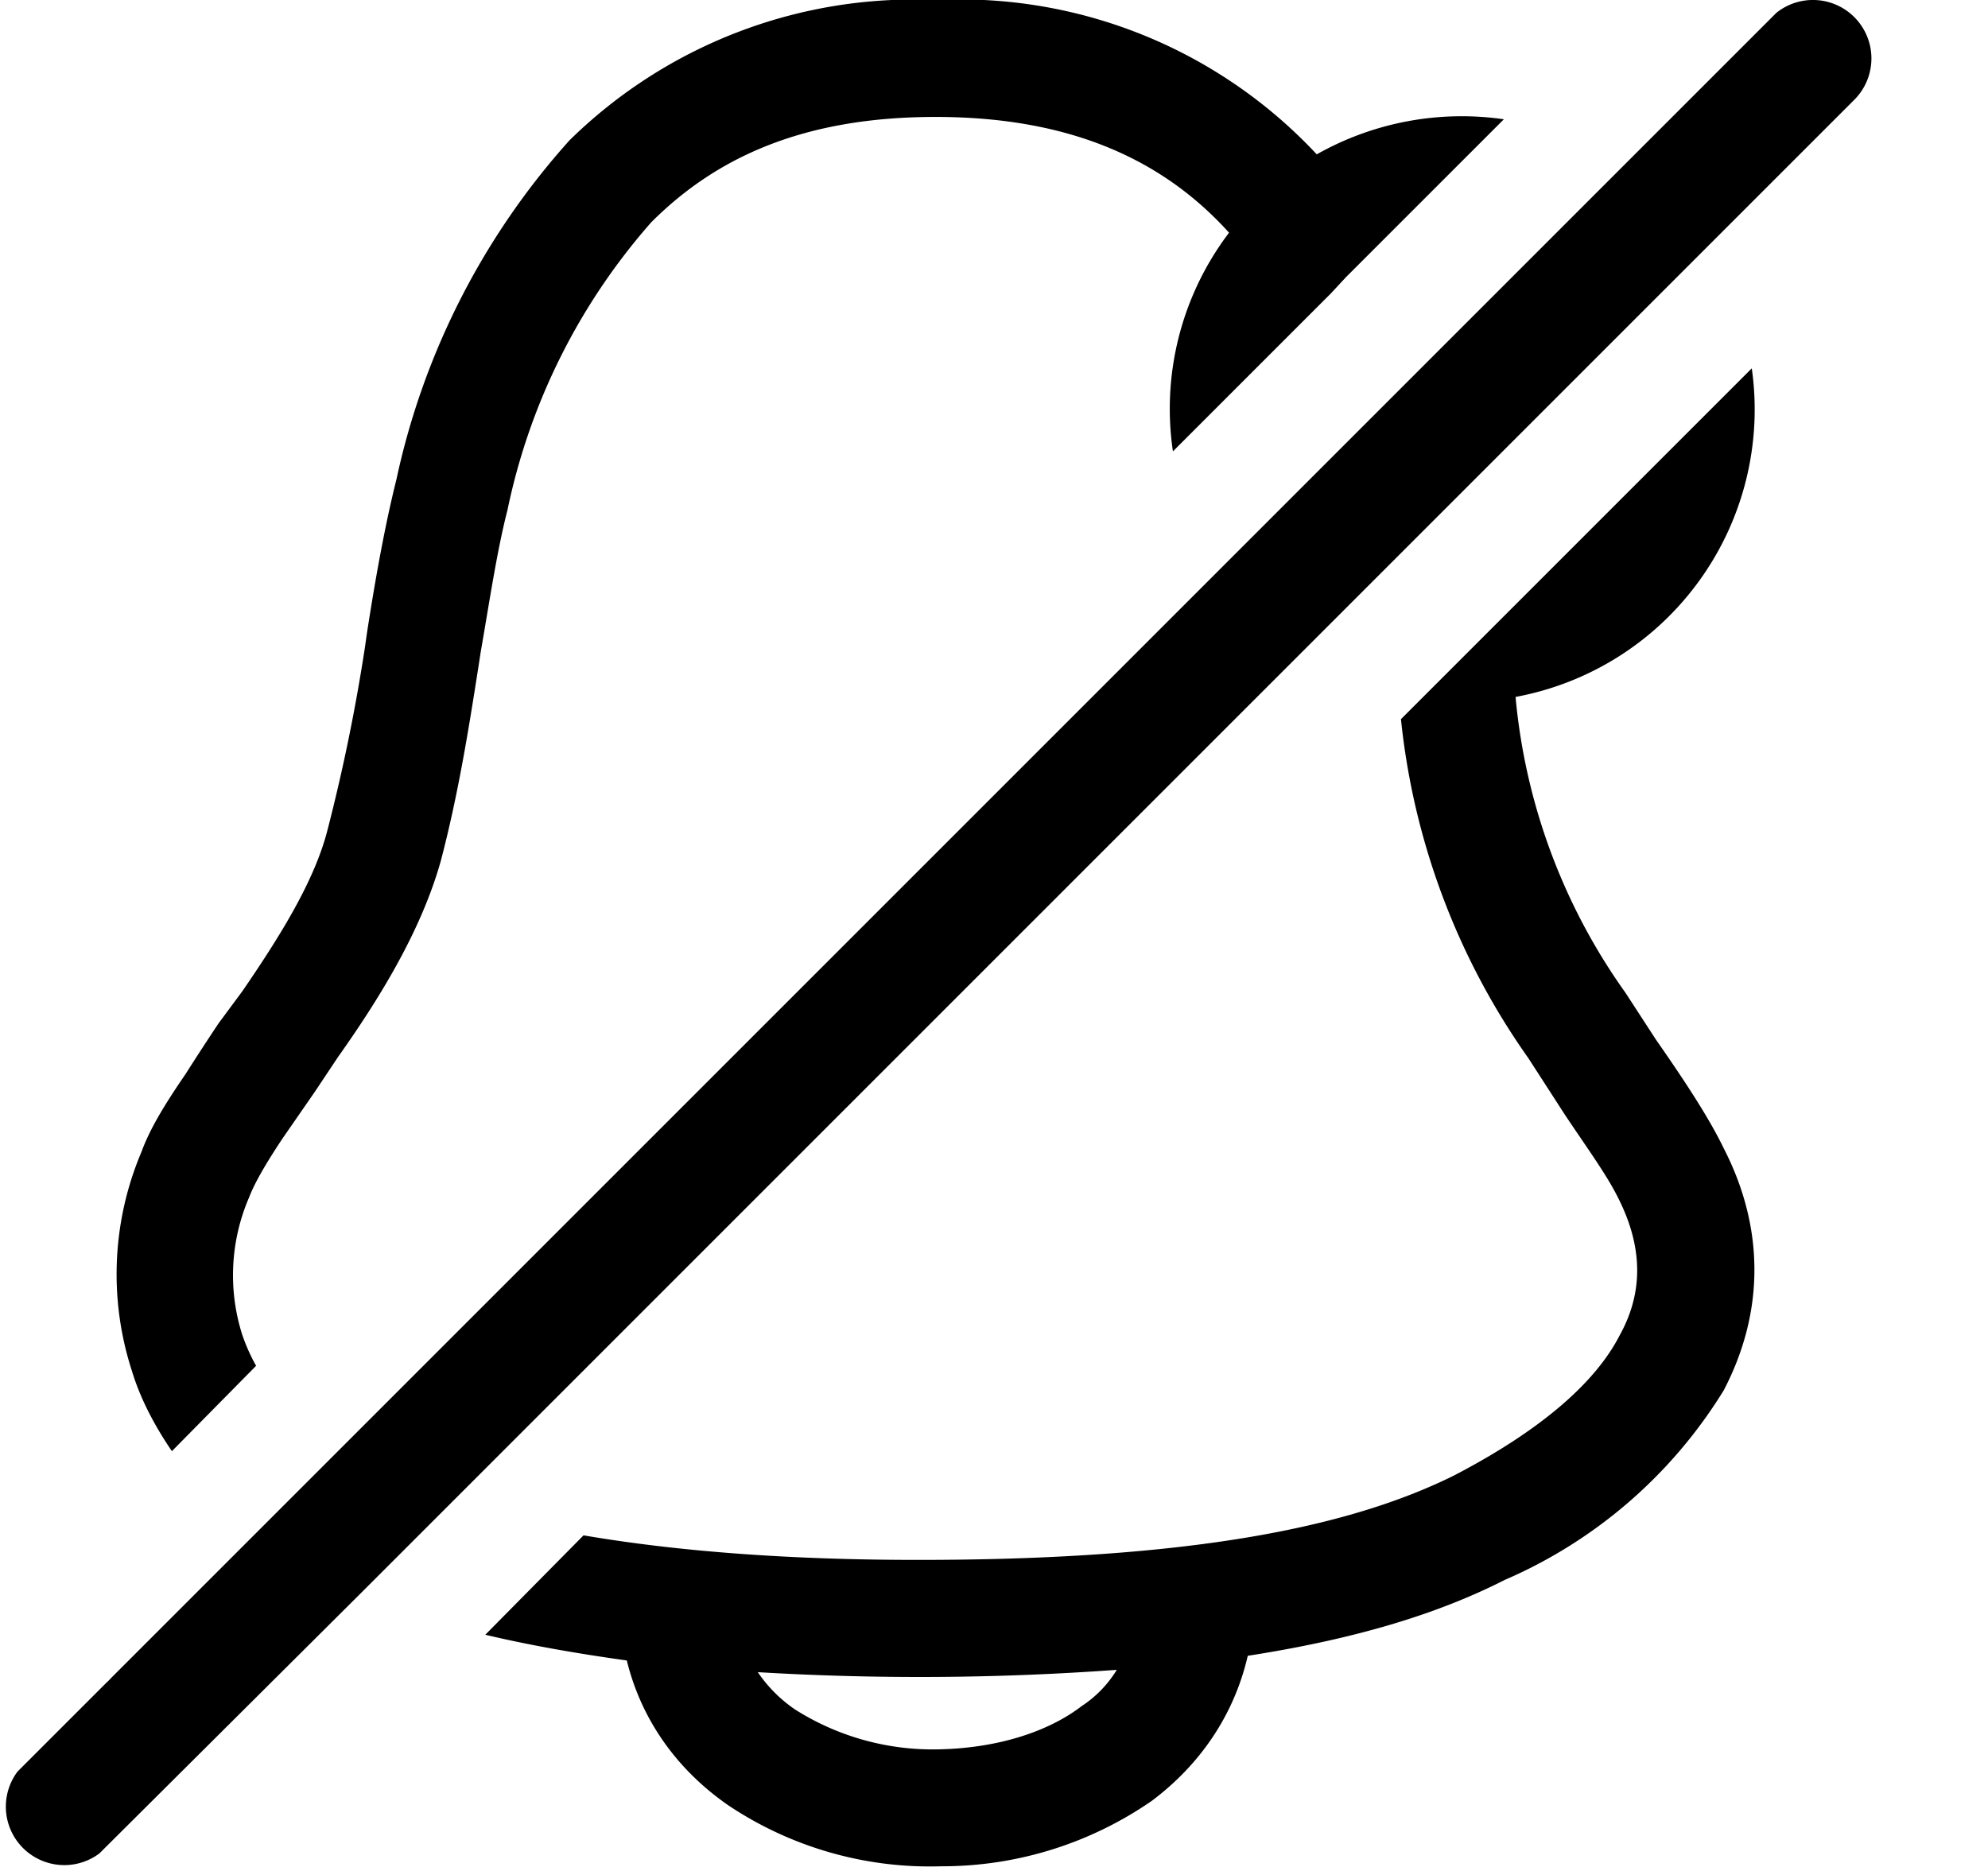 <svg viewBox="0 0 17 16" xmlns="http://www.w3.org/2000/svg"><path d="M8 0a4.2 4.2 0 0 0-3.13 1.2 6.32 6.32 0 0 0-1.48 2.9c-.1.4-.18.85-.25 1.3l-.02.14A15.8 15.8 0 0 1 2.8 7.1c-.11.43-.4.9-.73 1.38l-.2.27a23.8 23.8 0 0 0-.28.43c-.15.22-.3.45-.38.67a2.68 2.68 0 0 0-.08 1.88c.07.23.19.46.34.68l.72-.73a1.59 1.59 0 0 1-.12-.27 1.68 1.68 0 0 1 .06-1.17c.05-.13.15-.3.29-.51l.27-.39.2-.3c.34-.48.71-1.07.88-1.68.15-.57.24-1.14.32-1.65l.02-.13c.08-.46.14-.87.23-1.22A5.37 5.37 0 0 1 5.57 1.9C6.13 1.34 6.88 1 8 1c1.16 0 1.95.37 2.51.99a2.49 2.49 0 0 0-.48 1.87l1.35-1.35.13-.14 1.35-1.35a2.52 2.52 0 0 0-1.6.3A4.17 4.17 0 0 0 8.01 0zm7.19.11L.95 14.35a.49.49 0 0 1-.04.04l-.76.76a.5.5 0 0 0 .7.7l2.23-2.22.78-.78 7.26-7.26.74-.74 2-2 .73-.73L15.86.85a.5.5 0 0 0-.67-.74z"/><path fill-rule="evenodd" clip-rule="evenodd" d="m14.98 3.15-3 3a6.1 6.1 0 0 0 1.09 2.9l.31.48c.2.3.37.53.47.74.2.41.2.79 0 1.15-.2.39-.65.8-1.42 1.2-.91.45-2.28.72-4.58.72-1.08 0-2.04-.07-2.86-.21l-.84.85c.38.09.78.16 1.21.22.13.53.45.95.87 1.24a3.1 3.1 0 0 0 1.82.52 3.15 3.15 0 0 0 1.8-.56c.4-.3.7-.72.82-1.24.9-.14 1.61-.35 2.2-.65a4.11 4.11 0 0 0 1.87-1.62c.35-.67.35-1.39 0-2.07-.13-.27-.35-.6-.58-.93l-.26-.4a5.16 5.16 0 0 1-.94-2.53 2.5 2.5 0 0 0 2.02-2.81zM6.8 14.62a1.21 1.21 0 0 1-.32-.32 23.24 23.24 0 0 0 3.07-.02.98.98 0 0 1-.3.31c-.3.23-.74.36-1.22.37a2.2 2.2 0 0 1-1.23-.34z"/></svg>